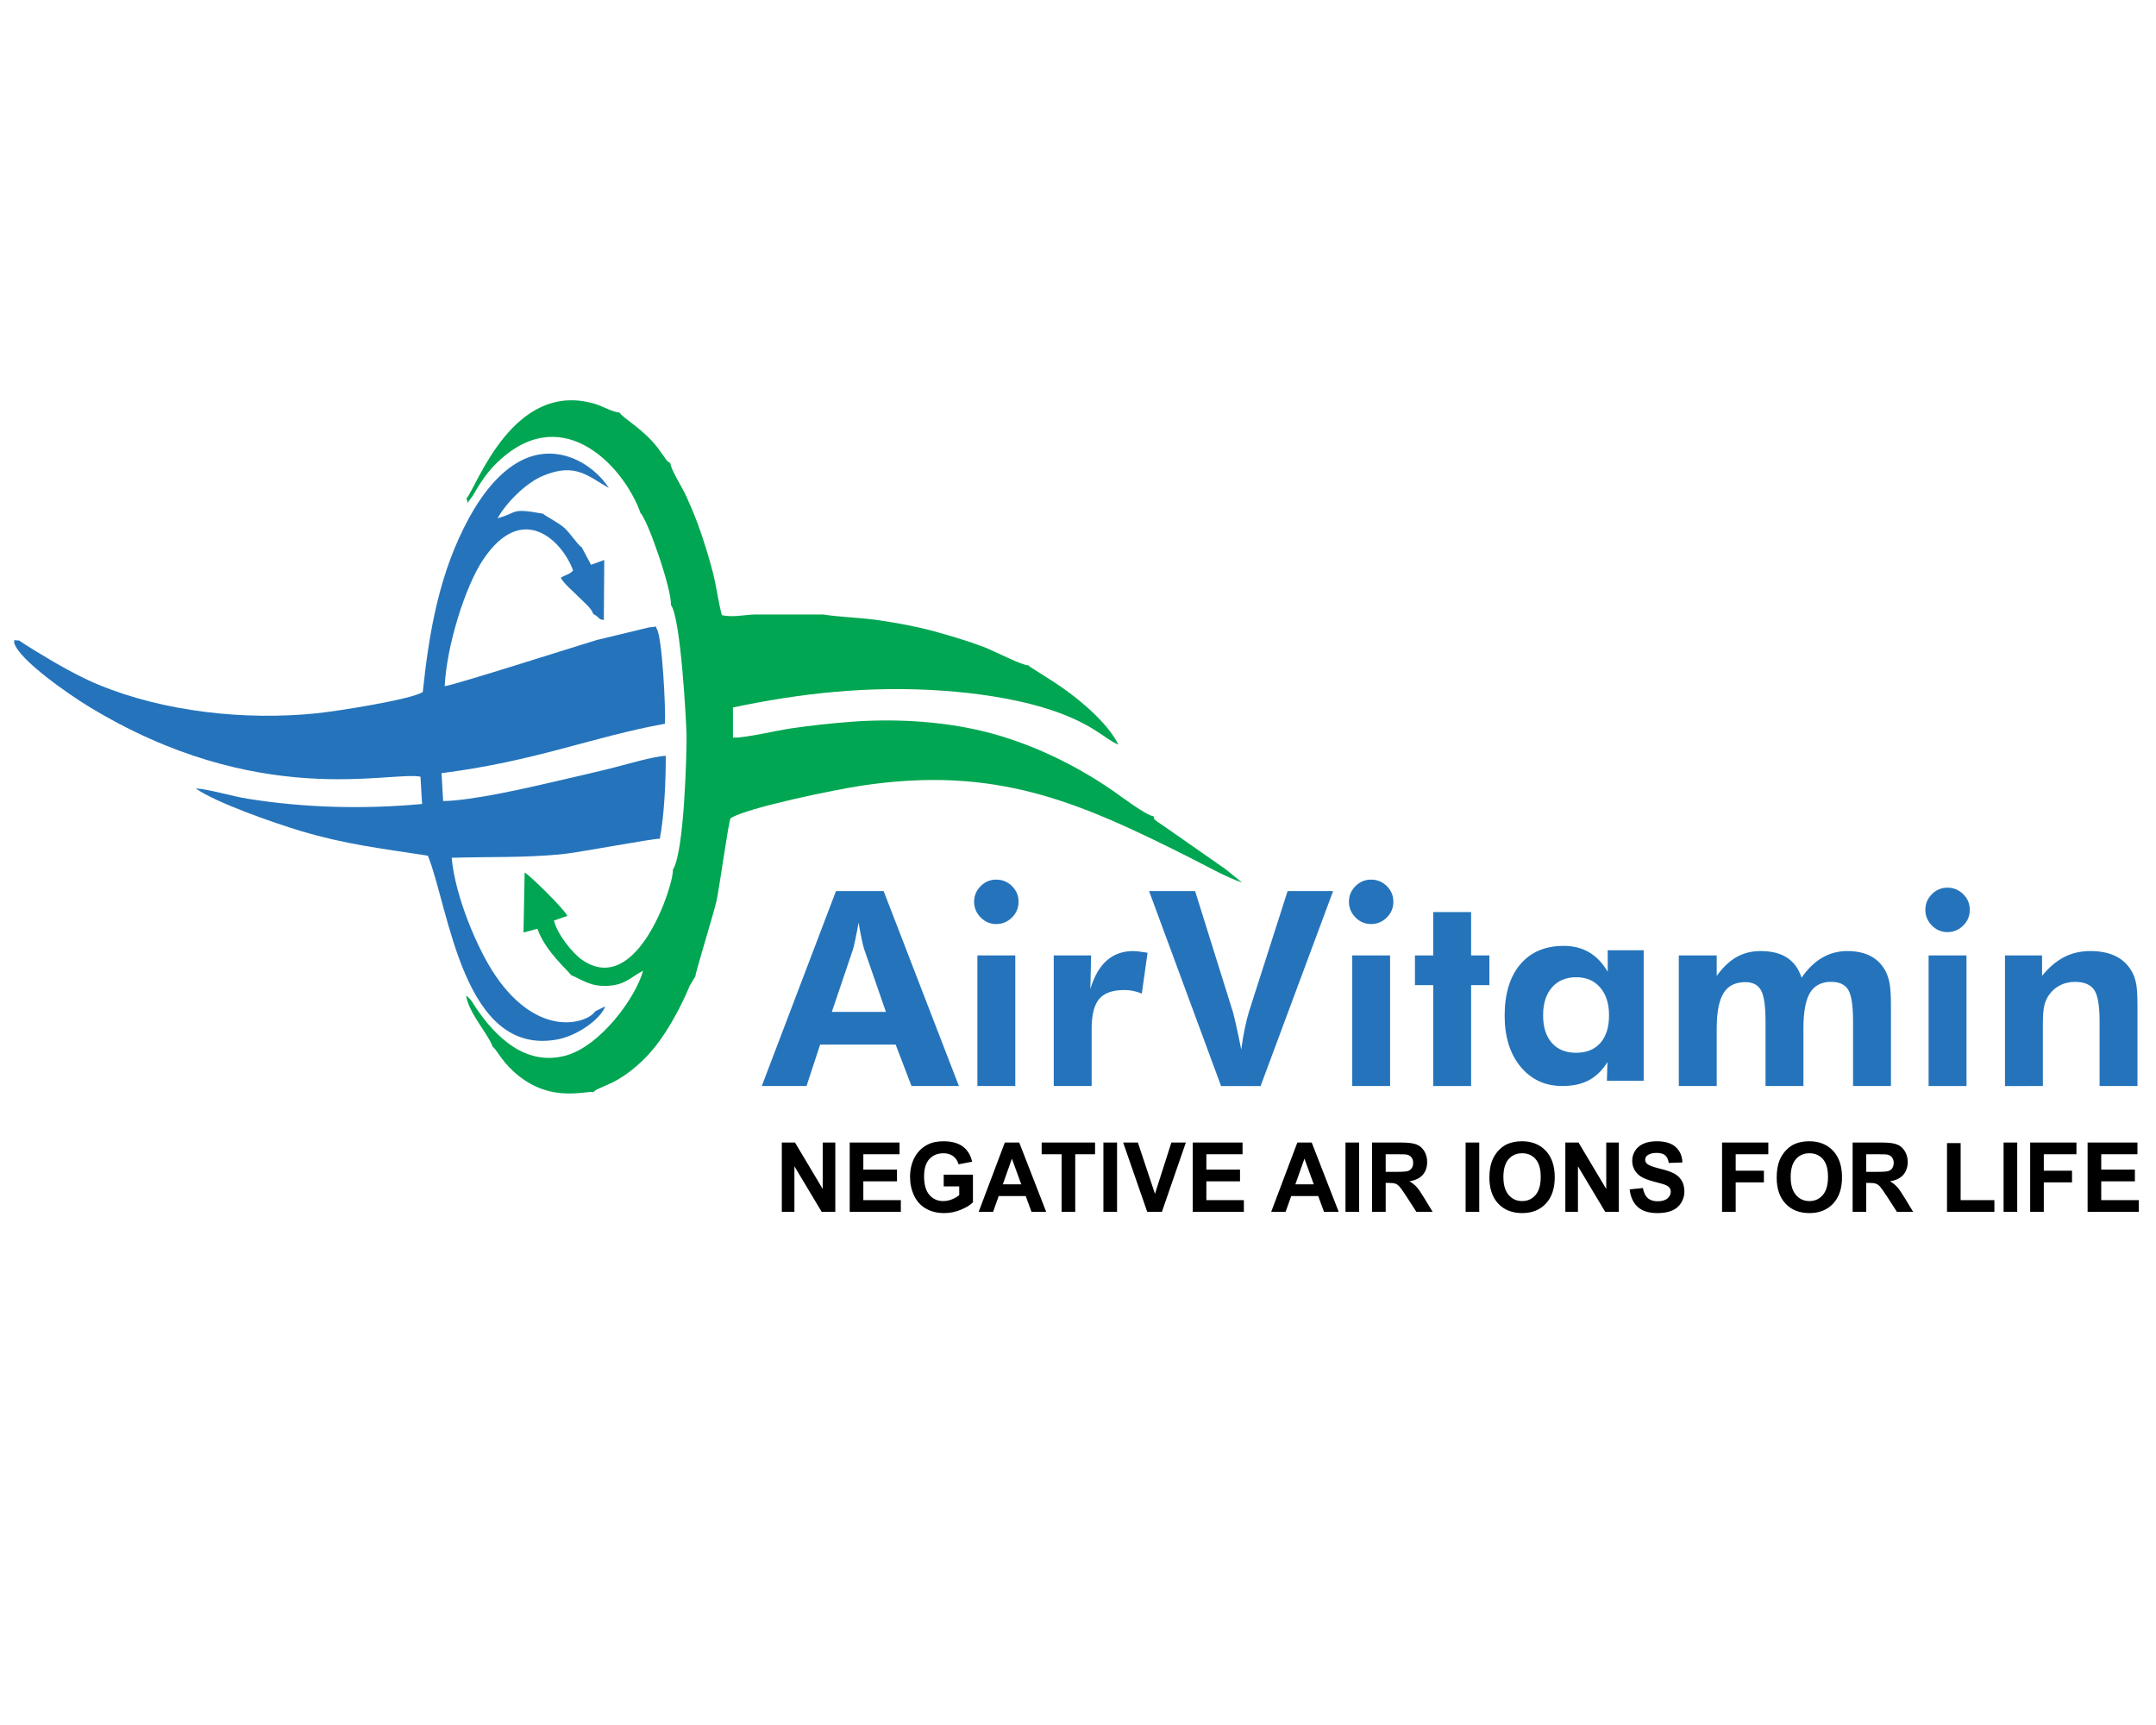<?xml version="1.0" encoding="utf-8"?>
<!-- Generator: Adobe Illustrator 16.0.0, SVG Export Plug-In . SVG Version: 6.00 Build 0)  -->
<!DOCTYPE svg PUBLIC "-//W3C//DTD SVG 1.1//EN" "http://www.w3.org/Graphics/SVG/1.1/DTD/svg11.dtd">
<svg version="1.1" id="Layer_1" xmlns="http://www.w3.org/2000/svg" xmlns:xlink="http://www.w3.org/1999/xlink" x="0px" y="0px"
	 width="250px" height="200px" viewBox="0 0 250 200" enable-background="new 0 0 250 200" xml:space="preserve">
<g>
	<path fill-rule="evenodd" clip-rule="evenodd" fill="#2574BB" d="M102.726,117.317l-2.533-7.303
		c-0.068-0.215-0.164-0.59-0.274-1.112c-0.116-0.526-0.232-1.17-0.358-1.934c-0.132,0.734-0.264,1.392-0.384,1.971
		c-0.122,0.585-0.216,0.971-0.28,1.164l-2.44,7.214H102.726L102.726,117.317z M88.332,125.916l8.604-22.603h5.527l8.726,22.603
		h-5.496l-1.838-4.804h-8.758l-1.575,4.804H88.332L88.332,125.916z M112.953,104.551c0-0.701,0.253-1.301,0.754-1.808
		c0.506-0.505,1.106-0.759,1.806-0.759c0.712,0,1.318,0.246,1.829,0.75c0.511,0.5,0.765,1.104,0.765,1.816
		c0,0.717-0.254,1.322-0.765,1.828s-1.117,0.758-1.829,0.758c-0.7,0-1.3-0.256-1.806-0.773
		C113.206,105.847,112.953,105.247,112.953,104.551L112.953,104.551z M113.333,125.916v-15.142h4.395v15.142H113.333
		L113.333,125.916z M126.432,114.668c0.443-1.477,1.075-2.577,1.902-3.304c0.833-0.732,1.854-1.097,3.081-1.097
		c0.274,0,0.734,0.053,1.372,0.153c0.126,0.021,0.214,0.037,0.278,0.047l-0.664,4.733c-0.327-0.138-0.658-0.243-0.995-0.313
		c-0.333-0.068-0.686-0.1-1.055-0.1c-1.339,0-2.303,0.341-2.888,1.027c-0.585,0.685-0.879,1.833-0.879,3.44v6.659h-4.396v-15.142
		h4.333L126.432,114.668z"/>
	<path fill-rule="evenodd" clip-rule="evenodd" fill="#2574BB" d="M141.589,125.916l-8.348-22.603h5.339l4.406,14.094
		c0.077,0.289,0.209,0.827,0.384,1.607c0.173,0.783,0.362,1.675,0.558,2.671c0.132-0.971,0.278-1.828,0.441-2.577
		c0.16-0.754,0.317-1.37,0.471-1.855l4.463-13.939h5.279l-8.409,22.603H141.589z"/>
	<path fill-rule="evenodd" clip-rule="evenodd" fill="#2574BB" d="M156.416,104.551c0-0.701,0.252-1.301,0.752-1.809
		c0.507-0.504,1.107-0.758,1.809-0.758c0.712,0,1.316,0.246,1.827,0.748c0.512,0.502,0.765,1.106,0.765,1.818
		c0,0.717-0.253,1.322-0.765,1.828c-0.511,0.506-1.115,0.758-1.827,0.758c-0.701,0-1.302-0.257-1.809-0.773
		C156.668,105.847,156.416,105.247,156.416,104.551L156.416,104.551z M156.796,125.916v-15.142h4.393v15.142H156.796z"/>
	<polygon fill-rule="evenodd" clip-rule="evenodd" fill="#2574BB" points="166.189,125.916 166.189,114.219 164.071,114.219 
		164.071,110.774 166.189,110.774 166.189,105.747 170.583,105.747 170.583,110.774 172.701,110.774 172.701,114.219 
		170.583,114.219 170.583,125.916 	"/>
	<path fill-rule="evenodd" clip-rule="evenodd" fill="#2574BB" d="M186.576,117.718c0-1.359-0.344-2.435-1.028-3.225
		c-0.686-0.796-1.606-1.19-2.771-1.19c-1.195,0-2.134,0.395-2.82,1.181c-0.685,0.789-1.025,1.864-1.025,3.234
		c0,1.369,0.337,2.439,1.012,3.197c0.674,0.765,1.607,1.145,2.804,1.145c1.216,0,2.158-0.38,2.828-1.145
		C186.243,120.157,186.576,119.087,186.576,117.718L186.576,117.718z M190.596,125.316h-4.268l0.064-2.176
		c-0.598,0.958-1.315,1.659-2.156,2.106c-0.837,0.448-1.86,0.669-3.063,0.669c-2.007,0-3.625-0.747-4.856-2.239
		c-1.229-1.489-1.845-3.461-1.845-5.906c0-2.555,0.607-4.541,1.813-5.965c1.212-1.428,2.893-2.139,5.041-2.139
		c1.124,0,2.108,0.253,2.957,0.754c0.849,0.505,1.564,1.254,2.14,2.249v-2.497h4.173V125.316z"/>
	<path fill-rule="evenodd" clip-rule="evenodd" fill="#2574BB" d="M199.063,125.916h-4.396v-15.142h4.396v2.37
		c0.723-0.996,1.491-1.724,2.308-2.188c0.816-0.457,1.749-0.689,2.787-0.689c1.26,0,2.282,0.258,3.067,0.77
		c0.79,0.518,1.349,1.29,1.674,2.322c0.702-1.021,1.492-1.796,2.384-2.313c0.89-0.521,1.865-0.779,2.924-0.779
		c1.07,0,1.976,0.2,2.724,0.594c0.743,0.397,1.324,0.987,1.732,1.781c0.217,0.434,0.37,0.917,0.464,1.467
		c0.092,0.542,0.139,1.369,0.139,2.479v0.48v8.847h-4.395v-7.492c0-1.84-0.188-3.066-0.564-3.672
		c-0.374-0.605-1.032-0.913-1.965-0.913c-1.133,0-1.95,0.422-2.461,1.267c-0.512,0.847-0.764,2.224-0.764,4.14v6.671h-4.395v-7.492
		c0-1.78-0.174-2.981-0.525-3.609c-0.35-0.634-0.955-0.943-1.809-0.943c-1.165,0-2.014,0.422-2.536,1.274
		c-0.525,0.85-0.789,2.214-0.789,4.1V125.916z"/>
	<rect x="223.632" y="110.774" fill-rule="evenodd" clip-rule="evenodd" fill="#2574BB" width="4.394" height="15.142"/>
	<path fill-rule="evenodd" clip-rule="evenodd" fill="#2574BB" d="M223.254,105.487c0-0.701,0.251-1.303,0.752-1.81
		c0.506-0.504,1.106-0.759,1.809-0.759c0.711,0,1.316,0.249,1.828,0.75c0.512,0.5,0.764,1.104,0.764,1.818
		c0,0.716-0.252,1.321-0.764,1.827c-0.512,0.505-1.117,0.758-1.828,0.758c-0.702,0-1.303-0.257-1.809-0.773
		C223.505,106.783,223.254,106.182,223.254,105.487z"/>
	<path fill-rule="evenodd" clip-rule="evenodd" fill="#2574BB" d="M232.489,125.916v-15.142h4.3v2.37
		c0.795-0.985,1.644-1.708,2.556-2.176c0.911-0.469,1.923-0.701,3.033-0.701c1.173,0,2.156,0.2,2.952,0.594
		c0.8,0.397,1.428,0.997,1.891,1.81c0.229,0.421,0.391,0.901,0.485,1.428c0.1,0.531,0.147,1.358,0.147,2.49v0.48v8.847h-4.394
		v-7.492c0-1.86-0.217-3.094-0.649-3.688s-1.174-0.896-2.223-0.896c-0.605,0-1.164,0.128-1.675,0.38
		c-0.507,0.254-0.934,0.612-1.271,1.074c-0.269,0.36-0.464,0.771-0.579,1.233c-0.122,0.465-0.18,1.17-0.18,2.119v0.6v6.671H232.489z
		"/>
	<path fill-rule="evenodd" clip-rule="evenodd" fill="#2574BB" d="M49.021,80.242c-1.415,0.874-9.874,2.209-12.332,2.461
		c-8.266,0.849-17.649-0.181-25.198-3.289c-1.844-0.759-3.264-1.545-4.857-2.44c-0.659-0.371-4.131-2.447-4.385-2.707
		c-1.073-0.069-0.407-0.106-0.622,0.216c0.529,2.04,6.545,6.136,8.503,7.336c19.741,12.1,35.047,7.557,38.626,8.229l0.185,3.167
		c-6.662,0.617-13.554,0.463-20.199-0.606c-1.986-0.318-4.362-1.081-6.064-1.204c2.254,1.603,8.942,3.976,12.272,4.964
		c5.144,1.525,9.078,1.981,14.663,2.839c2.461,6.054,4.058,23.414,15.075,21.295c2.184-0.42,4.89-2.248,5.493-3.824l-1.157,0.566
		c-0.851,1.346-6.518,3.322-11.605-4.176c-2.029-2.992-4.64-9.089-5.043-13.616c4.5-0.14,8.308,0.02,12.799-0.416
		c1.899-0.185,10.803-1.875,11.332-1.789c0.521-2.621,0.71-6.894,0.691-9.615c-1.296,0.014-5.032,1.121-6.416,1.464
		c-2.059,0.511-4.119,0.971-6.227,1.462c-3.326,0.775-9.736,2.266-13.169,2.317L51.2,89.642c11.01-1.404,17.45-4.206,25.908-5.73
		c0.091-1.733-0.307-9.92-0.94-10.989c-0.313-0.269,0.462-0.343-0.887-0.185l-6.056,1.459c-2.556,0.767-16.454,5.204-17.658,5.361
		c0.223-4.718,2.386-11.573,4.439-14.649c4.592-6.883,9.213-2.161,10.452,1.241c-0.47,0.478-0.925,0.518-1.434,0.833
		c0.37,0.692,1.354,1.495,1.972,2.124c0.715,0.729,1.595,1.408,1.794,2.08c0.795,0.383,0.547,0.672,1.229,0.68l0.048-6.941
		l-1.533,0.554l-1.084-2.037c-0.42-0.2-1.296-1.585-1.968-2.199c-0.69-0.635-2.025-1.281-2.522-1.683
		c-3.824-0.699-2.809-0.146-5.265,0.525c0.968-1.728,3.188-4.039,5.244-4.911c3.829-1.625,5.318,0.122,7.664,1.401
		c-1.784-2.764-6.163-5.566-10.647-2.918c-2.359,1.392-4.226,3.938-5.539,6.336C50.968,66.297,49.777,73.087,49.021,80.242z"/>
	<path fill-rule="evenodd" clip-rule="evenodd" fill="#00A651" d="M54.086,57.815c0.314,0.504-0.236,0.9,0.537-0.065
		c0.582-0.726,1.268-2.565,3.453-4.518c7.413-6.625,14.338,0.995,16.195,6.249c0.881,0.893,3.67,8.998,3.518,10.653
		c1.166,1.44,1.808,13.915,1.822,15.186c0.019,1.79-0.254,13.524-1.585,15.499c0.182,1.433-4.037,14.931-10.513,10.48
		c-1.054-0.725-2.865-2.895-3.281-4.57l1.56-0.537c-0.433-0.88-4.47-4.813-4.957-5.03l-0.132,6.955l1.609-0.431
		c0.963,2.697,3.625,4.877,3.891,5.36c1.357,0.577,2.313,1.389,4.374,1.25c2.011-0.135,2.661-1.085,3.998-1.75
		c-0.889,3.191-5.007,8.776-8.994,9.846c-4.663,1.252-8.093-2.186-10.345-5.472c-0.42-0.614-0.602-1.089-1.199-1.499
		c0.395,2.178,2.43,4.224,3.101,5.953c0.089,0.067,0.081,0.051,0.269,0.27c0.017,0.021,0.223,0.296,0.257,0.343
		c0.15,0.207,0.241,0.356,0.431,0.612c0.388,0.523,0.58,0.752,0.95,1.134c4.221,4.374,8.712,2.695,9.769,2.889
		c0.201-0.184,0.119-0.135,0.431-0.327l1.731-0.771c1.948-0.955,3.804-2.637,5.09-4.289c1.483-1.905,2.949-4.604,3.902-6.926
		l0.667-1.12c-0.021-0.344,2.124-7.282,2.442-8.708c0.34-1.526,1.375-9.065,1.633-9.613c1.957-1.239,12.118-3.315,15.196-3.778
		c15.402-2.311,24.868,1.703,37.883,8.255c2.158,1.088,4.316,2.319,6.248,2.987l-1.905-1.543l-7.454-5.203
		c-0.079-0.054-0.419-0.258-0.501-0.332c-0.455-0.404-0.266-0.081-0.422-0.619c-0.834-0.073-3.803-2.326-4.733-2.972
		c-4.555-3.148-10.23-5.881-16.022-7.111c-4.566-0.969-9.563-1.235-14.465-0.856c-2.338,0.182-4.641,0.435-6.932,0.773
		c-1.486,0.22-5.511,1.163-6.612,1.042l-0.004-3.484c7.83-1.658,15.78-2.546,24.341-1.947c3.857,0.271,8.04,0.887,11.445,1.893
		c5.865,1.73,7.271,3.71,8.908,4.362c-1.273-2.637-4.937-5.63-7.459-7.25l-2.85-1.818c-0.021-0.077-0.081-0.083-0.118-0.127
		c-0.802,0.004-4.029-1.699-5.235-2.151c-1.802-0.676-3.703-1.243-5.689-1.793c-1.983-0.549-4.178-0.944-6.247-1.26
		c-2.018-0.309-4.951-0.404-6.62-0.693l-8.011,0.003c-1.208,0.046-2.54,0.359-3.75,0.074c-0.435-1.61-0.628-3.359-1.041-4.955
		c-0.398-1.541-0.854-3.006-1.348-4.486c-0.521-1.56-1.073-2.858-1.725-4.321c-0.473-1.058-1.828-3.154-1.854-3.864
		c-0.448-0.284-0.137-0.028-0.511-0.433l-0.865-1.222c-1.735-2.319-4.27-3.634-4.49-4.192c-0.98-0.113-1.938-0.754-2.981-1.053
		C59.521,44.116,55.37,56.229,54.086,57.815z"/>
	<path fill-rule="evenodd" clip-rule="evenodd" d="M90.656,140.502v-8.035h1.529l3.213,5.385v-5.385h1.46v8.035h-1.58l-3.162-5.281
		v5.281H90.656L90.656,140.502z M98.528,140.502v-8.035h5.778v1.36h-4.198v1.783h3.903v1.357h-3.903v2.177h4.35v1.357H98.528
		L98.528,140.502z M109.429,137.551v-1.358h3.39v3.206c-0.329,0.331-0.807,0.62-1.434,0.874c-0.624,0.251-1.259,0.375-1.902,0.375
		c-0.816,0-1.525-0.175-2.133-0.528c-0.605-0.354-1.061-0.859-1.366-1.518c-0.306-0.656-0.458-1.372-0.458-2.145
		c0-0.838,0.17-1.583,0.51-2.235c0.342-0.651,0.839-1.152,1.496-1.499c0.501-0.268,1.123-0.401,1.868-0.401
		c0.968,0,1.726,0.21,2.271,0.628c0.543,0.422,0.894,0.999,1.051,1.741l-1.571,0.301c-0.108-0.393-0.315-0.706-0.619-0.937
		c-0.301-0.228-0.68-0.342-1.134-0.342c-0.687,0-1.233,0.225-1.639,0.675c-0.405,0.451-0.608,1.118-0.608,2.003
		c0,0.957,0.206,1.674,0.617,2.15c0.411,0.476,0.95,0.716,1.616,0.716c0.33,0,0.659-0.067,0.99-0.2
		c0.333-0.132,0.616-0.295,0.854-0.486v-1.02H109.429L109.429,137.551z M121.31,140.502h-1.702l-0.674-1.829h-3.13l-0.649,1.829
		h-1.672l3.031-8.035h1.671L121.31,140.502L121.31,140.502z M118.421,137.315l-1.085-2.975l-1.053,2.975H118.421L118.421,137.315z
		 M123.099,140.502h1.581v-6.675h2.299v-1.36h-6.191v1.36h2.311V140.502L123.099,140.502z M127.946,140.502v-8.035h1.582v8.035
		H127.946L127.946,140.502z M133.028,140.502l-2.793-8.035h1.708l1.981,5.948l1.904-5.948h1.678l-2.776,8.035H133.028
		L133.028,140.502z M138.303,140.502v-8.035h5.777v1.36h-4.196v1.783h3.902v1.357h-3.902v2.177h4.35v1.357H138.303L138.303,140.502z
		 M155.229,140.502h-1.702l-0.673-1.829h-3.132l-0.649,1.829h-1.671l3.032-8.035h1.667L155.229,140.502L155.229,140.502z
		 M152.34,137.315l-1.083-2.975l-1.054,2.975H152.34L152.34,137.315z M156.017,140.502v-8.035h1.58v8.035H156.017L156.017,140.502z
		 M159.101,140.502v-8.035h3.318c0.836,0,1.441,0.073,1.818,0.218c0.38,0.145,0.683,0.399,0.909,0.769
		c0.227,0.371,0.341,0.792,0.341,1.265c0,0.605-0.17,1.104-0.513,1.496c-0.344,0.392-0.855,0.64-1.539,0.743
		c0.339,0.204,0.619,0.427,0.839,0.672c0.222,0.246,0.519,0.682,0.894,1.306l0.953,1.567h-1.886l-1.129-1.755
		c-0.407-0.622-0.684-1.015-0.834-1.179c-0.149-0.159-0.308-0.272-0.475-0.332c-0.17-0.06-0.435-0.089-0.798-0.089h-0.321v3.354
		H159.101L159.101,140.502z M160.679,135.867h1.169c0.755,0,1.225-0.033,1.415-0.1c0.186-0.064,0.336-0.178,0.441-0.34
		c0.108-0.16,0.16-0.361,0.16-0.604c0-0.271-0.071-0.488-0.212-0.657c-0.141-0.166-0.338-0.271-0.593-0.313
		c-0.129-0.019-0.512-0.026-1.149-0.026h-1.231V135.867L160.679,135.867z M169.946,140.502v-8.035h1.58v8.035H169.946
		L169.946,140.502z M172.703,136.533c0-0.819,0.12-1.508,0.358-2.064c0.176-0.41,0.419-0.777,0.727-1.104
		c0.307-0.325,0.643-0.566,1.008-0.727c0.486-0.209,1.048-0.317,1.685-0.317c1.152,0,2.072,0.368,2.763,1.103
		c0.692,0.738,1.037,1.762,1.037,3.072c0,1.3-0.344,2.316-1.029,3.052c-0.685,0.734-1.603,1.1-2.749,1.1
		c-1.161,0-2.086-0.364-2.771-1.095C173.046,138.823,172.703,137.816,172.703,136.533L172.703,136.533z M174.328,136.479
		c0,0.911,0.205,1.601,0.613,2.072c0.408,0.471,0.93,0.705,1.557,0.705c0.631,0,1.146-0.232,1.552-0.7
		c0.404-0.467,0.605-1.166,0.605-2.1c0-0.923-0.195-1.61-0.591-2.064c-0.392-0.453-0.913-0.68-1.566-0.68
		c-0.649,0-1.174,0.23-1.573,0.688C174.526,134.861,174.328,135.555,174.328,136.479L174.328,136.479z M181.51,140.502v-8.035h1.529
		l3.214,5.385v-5.385h1.46v8.035h-1.58l-3.162-5.281v5.281H181.51L181.51,140.502z M188.968,137.898l1.537-0.157
		c0.092,0.53,0.277,0.917,0.561,1.165c0.281,0.25,0.661,0.372,1.139,0.372c0.505,0,0.887-0.109,1.143-0.33
		c0.256-0.222,0.385-0.479,0.385-0.775c0-0.19-0.054-0.351-0.162-0.485c-0.106-0.133-0.296-0.249-0.564-0.346
		c-0.185-0.068-0.602-0.184-1.255-0.352c-0.841-0.218-1.432-0.482-1.771-0.799c-0.479-0.443-0.717-0.983-0.717-1.621
		c0-0.41,0.113-0.795,0.337-1.152c0.225-0.356,0.549-0.63,0.971-0.816c0.424-0.188,0.933-0.28,1.532-0.28
		c0.977,0,1.712,0.223,2.205,0.669c0.493,0.448,0.752,1.042,0.778,1.788l-1.584,0.058c-0.064-0.416-0.209-0.714-0.429-0.895
		c-0.22-0.182-0.55-0.273-0.99-0.273c-0.454,0-0.811,0.097-1.066,0.292c-0.167,0.125-0.248,0.291-0.248,0.502
		c0,0.19,0.077,0.353,0.234,0.487c0.196,0.174,0.678,0.352,1.444,0.54c0.763,0.185,1.329,0.381,1.694,0.578
		c0.367,0.201,0.653,0.472,0.861,0.817c0.207,0.347,0.31,0.772,0.31,1.28c0,0.459-0.121,0.892-0.373,1.294
		c-0.248,0.401-0.598,0.701-1.052,0.895c-0.455,0.197-1.021,0.294-1.7,0.294c-0.985,0-1.742-0.232-2.271-0.702
		C189.387,139.477,189.071,138.795,188.968,137.898L188.968,137.898z M199.682,140.502v-8.035h5.363v1.36h-3.782v1.905h3.271v1.358
		h-3.271v3.411H199.682L199.682,140.502z M206.016,136.533c0-0.819,0.119-1.508,0.356-2.064c0.177-0.41,0.421-0.777,0.727-1.104
		c0.308-0.325,0.644-0.566,1.008-0.727c0.488-0.209,1.05-0.317,1.685-0.317c1.153,0,2.072,0.368,2.765,1.103
		c0.69,0.738,1.035,1.762,1.035,3.072c0,1.3-0.343,2.316-1.028,3.052c-0.686,0.734-1.603,1.1-2.749,1.1
		c-1.161,0-2.086-0.364-2.771-1.095C206.358,138.823,206.016,137.816,206.016,136.533L206.016,136.533z M207.639,136.479
		c0,0.911,0.205,1.601,0.614,2.072c0.41,0.471,0.928,0.705,1.558,0.705c0.629,0,1.146-0.232,1.551-0.7
		c0.403-0.467,0.605-1.166,0.605-2.1c0-0.923-0.196-1.61-0.59-2.064c-0.393-0.453-0.914-0.68-1.566-0.68
		c-0.65,0-1.176,0.23-1.574,0.688C207.839,134.861,207.639,135.555,207.639,136.479L207.639,136.479z M214.822,140.502v-8.035h3.317
		c0.835,0,1.44,0.073,1.819,0.218s0.682,0.399,0.909,0.769c0.227,0.371,0.341,0.792,0.341,1.265c0,0.605-0.17,1.104-0.514,1.496
		c-0.344,0.392-0.855,0.64-1.538,0.743c0.339,0.204,0.62,0.427,0.838,0.672c0.223,0.246,0.519,0.682,0.895,1.306l0.951,1.567h-1.884
		l-1.129-1.755c-0.407-0.622-0.684-1.015-0.835-1.179c-0.148-0.159-0.307-0.272-0.474-0.332c-0.17-0.06-0.434-0.089-0.799-0.089
		h-0.319v3.354H214.822L214.822,140.502z M216.401,135.867h1.168c0.754,0,1.225-0.033,1.415-0.1c0.187-0.064,0.335-0.178,0.441-0.34
		c0.105-0.16,0.16-0.361,0.16-0.604c0-0.271-0.072-0.488-0.212-0.657c-0.141-0.166-0.339-0.271-0.592-0.313
		c-0.13-0.019-0.512-0.026-1.149-0.026h-1.231V135.867L216.401,135.867z M225.767,140.502v-7.966h1.58v6.608h3.914v1.357H225.767
		L225.767,140.502z M232.327,140.502v-8.035h1.581v8.035H232.327L232.327,140.502z M235.41,140.502v-8.035h5.365v1.36h-3.784v1.905
		h3.271v1.358h-3.271v3.411H235.41L235.41,140.502z M242.069,140.502v-8.035h5.779v1.36h-4.199v1.783h3.904v1.357h-3.904v2.177H248
		v1.357H242.069z"/>
</g>
</svg>
